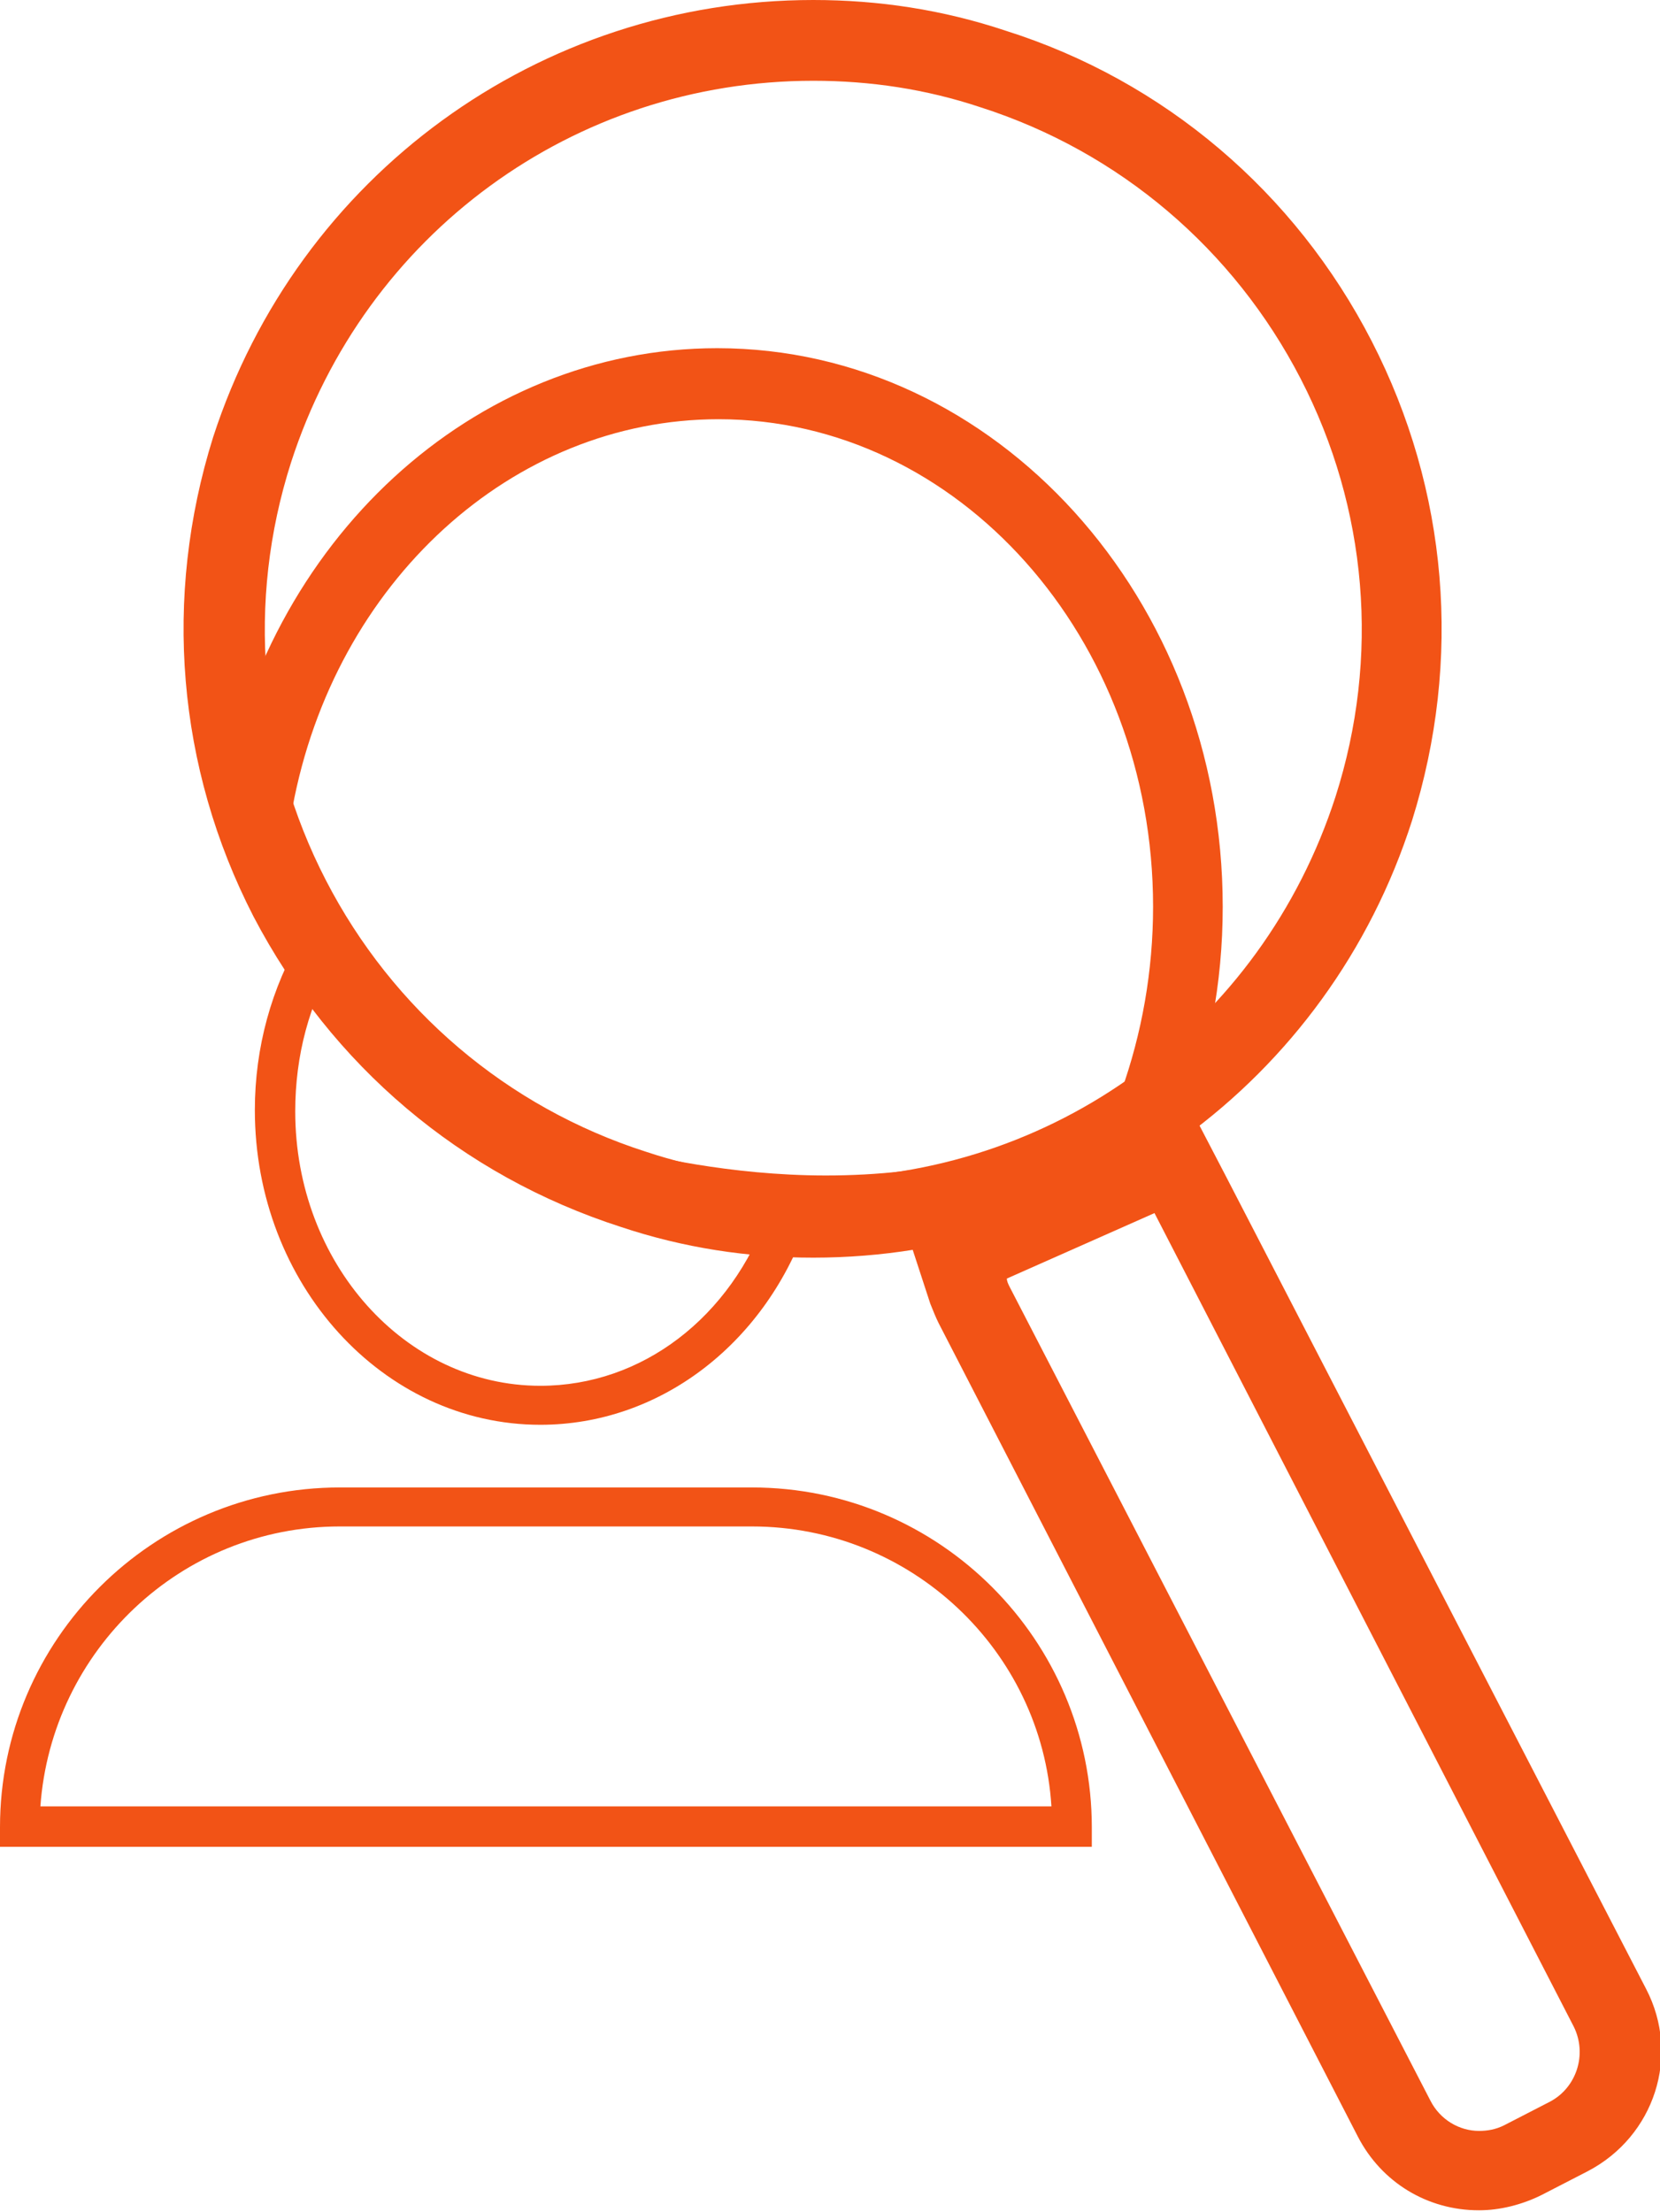 <?xml version="1.0" encoding="utf-8"?>
<!-- Generator: Adobe Illustrator 17.1.0, SVG Export Plug-In . SVG Version: 6.00 Build 0)  -->
<!DOCTYPE svg PUBLIC "-//W3C//DTD SVG 1.1//EN" "http://www.w3.org/Graphics/SVG/1.1/DTD/svg11.dtd">
<svg version="1.1" id="Layer_1" xmlns="http://www.w3.org/2000/svg" xmlns:xlink="http://www.w3.org/1999/xlink" x="0px" y="0px"
	 viewBox="0 0 119.2 158.8" enable-background="new 0 0 119.2 158.8" xml:space="preserve">
<g>
	<path fill="#F25316" d="M58.4,90.3c-4.7,0-9.3-0.7-13.8-2.2c-11.5-3.7-20.8-11.6-26.4-22.3c-5.5-10.7-6.5-22.9-2.9-34.4
		C21.4,12.6,38.7,0,58.4,0c4.7,0,9.3,0.7,13.8,2.2C83.6,5.8,93,13.8,98.5,24.5s6.5,22.9,2.9,34.4C95.4,77.7,78.1,90.3,58.4,90.3z
		 M58.4,5.8c-17.2,0-32.2,11-37.5,27.4c-3.2,10-2.3,20.7,2.5,30s13,16.3,23,19.5c3.9,1.3,8,1.9,12,1.9c17.2,0,32.2-11,37.5-27.4
		c3.2-10,2.3-20.7-2.5-30c-4.8-9.3-13-16.3-23-19.5C66.5,6.4,62.5,5.8,58.4,5.8z"/>
	<path fill="#F25316" d="M82.9,87.1l30.1,58.4c1,2,0.2,4.4-1.7,5.4l-3.3,1.7c-0.6,0.3-1.2,0.4-1.8,0.4c-1.4,0-2.8-0.8-3.5-2.2
		L72.5,92.4c-0.1-0.2-0.2-0.4-0.2-0.6L82.9,87.1 M85.5,79.6l-5,2.2l-10.6,4.8l-4.7,2.1l1.6,4.9c0.2,0.5,0.4,1,0.6,1.4l30.1,58.4
		c1.7,3.3,5,5.3,8.7,5.3c1.5,0,3.1-0.4,4.5-1.1l3.3-1.7c4.8-2.5,6.7-8.3,4.2-13.1L88,84.4L85.5,79.6L85.5,79.6z"/>
	<path fill="#F25316" d="M78.5,132.6H0v-1.4c0-13.5,11-24.4,24.4-24.4H54c13.5,0,24.4,11,24.4,24.4V132.6z M2.9,129.7h72.6
		c-0.7-11.2-10.1-20.1-21.5-20.1H24.4C13,109.6,3.7,118.5,2.9,129.7z"/>
	<path fill="#F25316" d="M38.8,102.3c-11.3,0-20.5-10.1-20.5-22.6c0-4.5,1.2-8.8,3.4-12.5l2.5,1.5c-2,3.3-3,7.1-3,11.1
		c0,10.9,7.9,19.7,17.6,19.7c7.3,0,13.7-4.9,16.4-12.5l2.7,1C54.8,96.6,47.3,102.3,38.8,102.3z"/>
	<path fill="#F25316" d="M59.3,89.5c-8.1,0-14.8-1.8-15.1-1.9L44,87.5c-22.5-7.9-28-27.9-28.2-28.7l-0.1-0.5l0.1-0.5
		C19,38.8,34,25,51.5,25c20,0,36.3,18,36.3,40.1c0,5.5-1,10.8-3,15.9l-0.3,0.7L84,82.1c-0.3,0.2-7.9,5.6-18.6,7
		C63.5,89.3,61.4,89.5,59.3,89.5z M45.6,82.7c0.7,0.2,6.7,1.7,13.7,1.7c1.9,0,3.7-0.1,5.5-0.3c7.8-1,13.8-4.5,15.7-5.7
		c1.5-4.2,2.3-8.7,2.3-13.3c0-19.3-14-35-31.2-35c-14.8,0-27.6,11.7-30.6,27.9C21.9,61,27.5,76.3,45.6,82.7z"/>
</g>
</svg>
